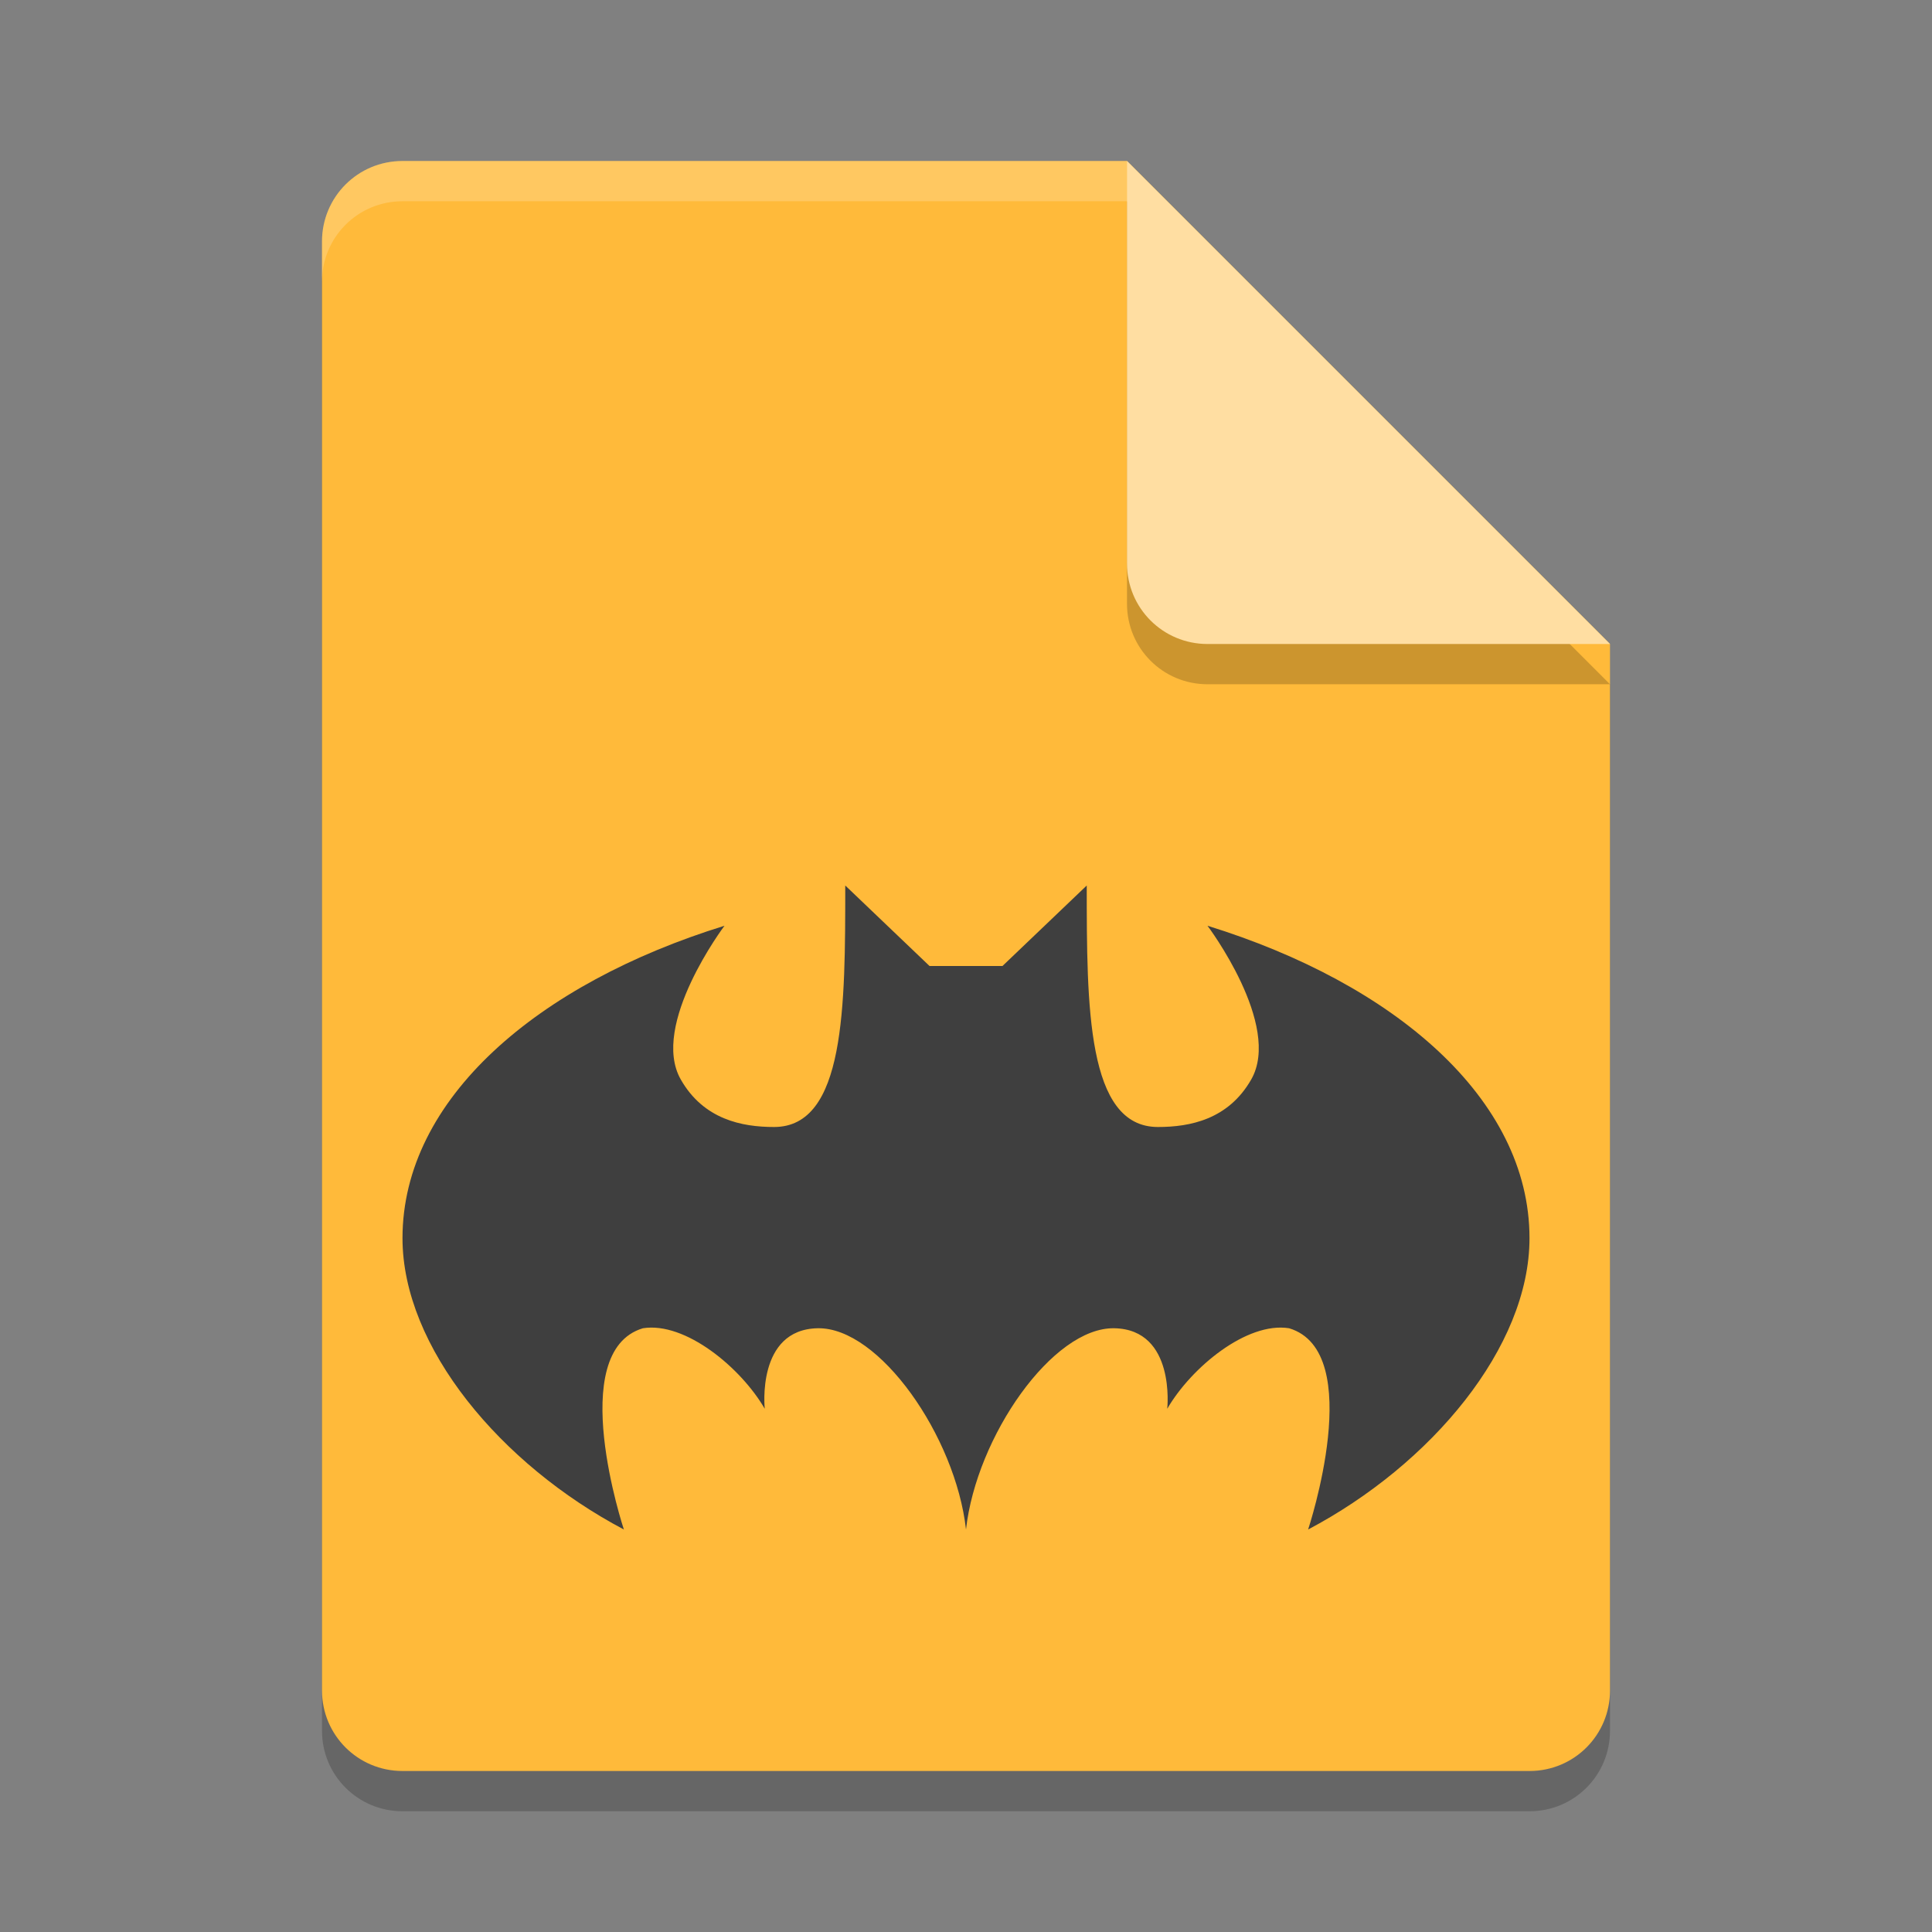 <svg xmlns="http://www.w3.org/2000/svg" width="48" height="48" version="1.1">
 <rect width="100%" height="100%" fill="#808080" stroke="none"/>
 <path style="opacity:0.2" d="M 10,5 C 8.892,5 8,5.892 8,7 l 0,36 c 0,1.108 0.892,2 2,2 l 28,0 c 1.108,0 2,-0.892 2,-2 L 40,17 28,5 Z"/>
 <path style="fill:#ffba3a" d="M 10,4 C 8.892,4 8,4.892 8,6 l 0,36 c 0,1.108 0.892,2 2,2 l 28,0 c 1.108,0 2,-0.892 2,-2 L 40,16 28,4 Z"/>
 <path style="opacity:0.2" d="M 40,17 28,5 28,15 c 0,1.108 0.892,2 2,2 z"/>
 <path style="fill:#ffdea2" d="M 40,16 28,4 28,14 c 0,1.108 0.892,2 2,2 z"/>
 <path style="opacity:0.2;fill:#ffffff" d="M 10,4 C 8.892,4 8,4.892 8,6 L 8,7 C 8,5.892 8.892,5 10,5 L 28,5 28,4 10,4 Z"/>
 <path style="fill:#3f3f3f" d="m 21,22 c 0,3 0,6 -1.768,6 -0.8,0 -1.752,-0.188 -2.318,-1.18 C 16.141,25.468 18,23 18,23 c -4.635,1.435 -8,4.293 -8,7.762 0,2.708 2.442,5.623 5.5,7.238 0,0 -1.469,-4.418 0.473,-5 1.053,-0.167 2.433,0.977 3.027,2 0,0 -0.214,-1.969 1.314,-2 1.528,-0.031 3.427,2.684 3.686,5 0.259,-2.316 2.157,-5.031 3.686,-5 C 29.214,33.031 29,35 29,35 29.594,33.977 30.975,32.833 32.027,33 33.969,33.582 32.5,38 32.5,38 35.558,36.385 38,33.47 38,30.762 38,27.293 34.635,24.435 30,23 c 0,0 1.859,2.468 1.086,3.82 C 30.519,27.812 29.568,28 28.768,28 27,28 27,25 27,22 L 24.906,24 24,24 23.094,24 Z"/>
</svg>
